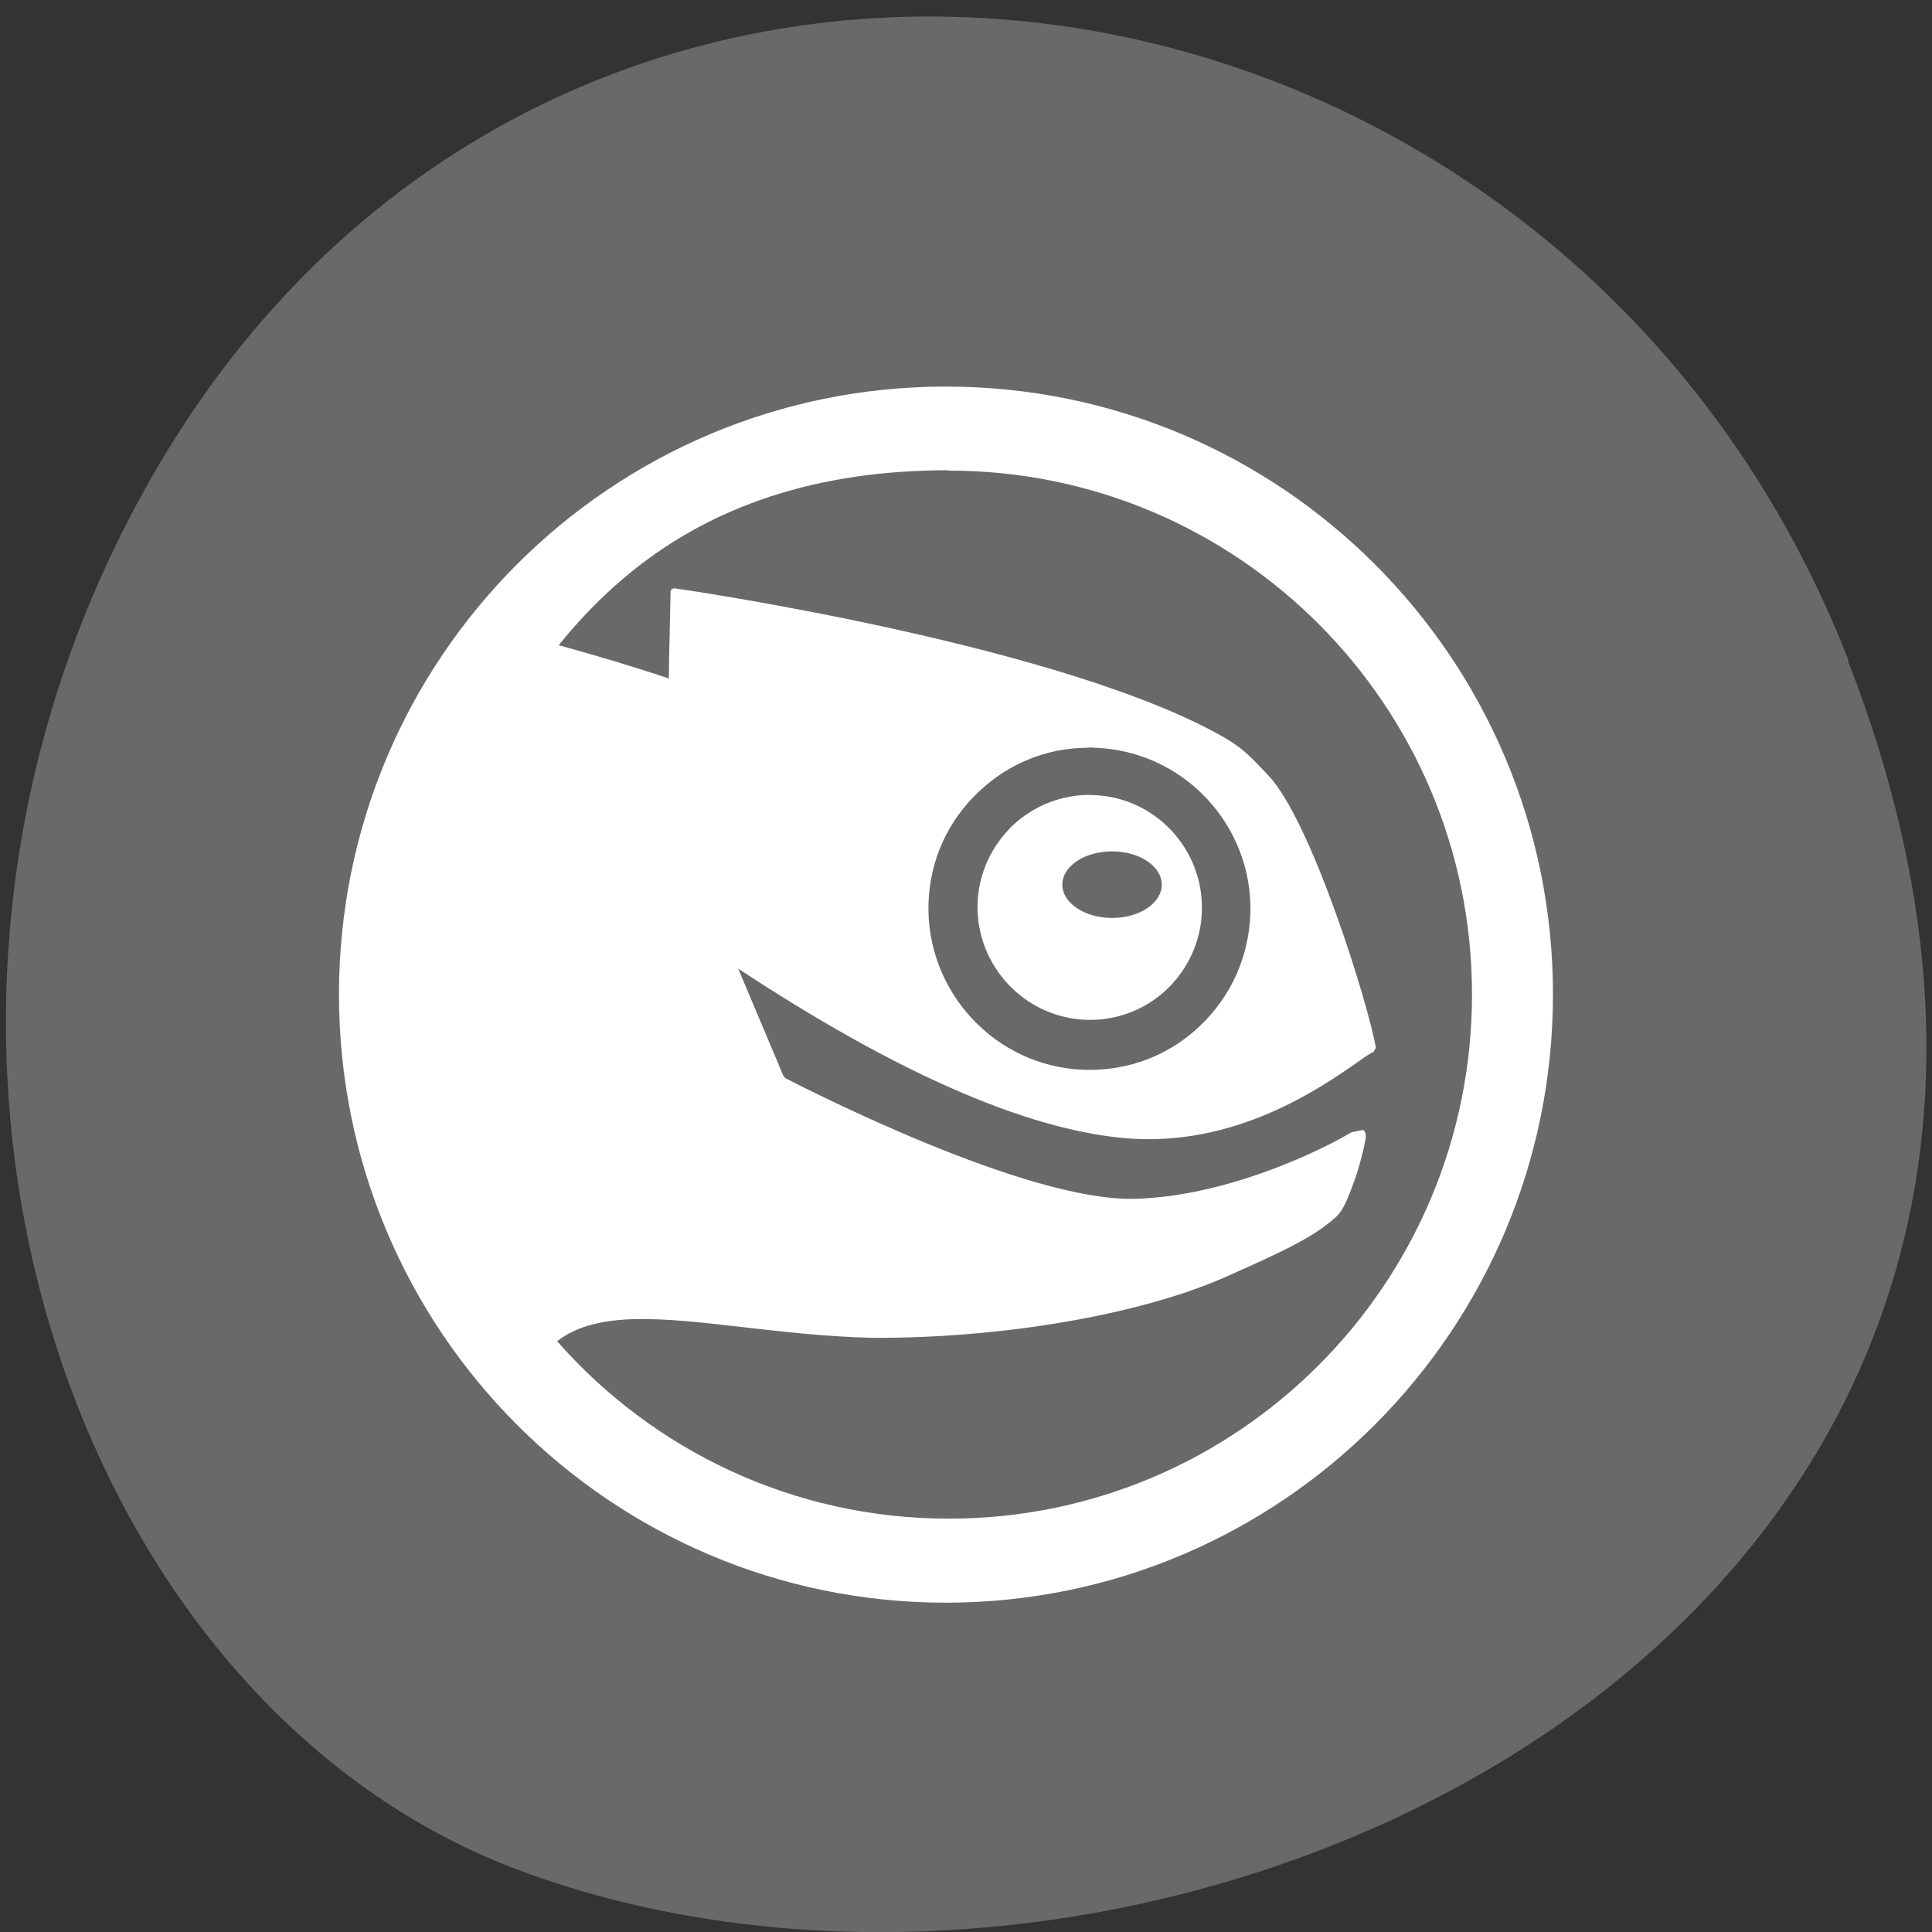 <svg xmlns="http://www.w3.org/2000/svg" viewBox="0 0 22 22"><rect x="0" y="0" width="22" height="22" fill="#333333" stroke="none"/><path d="m 21.04 7.516 c 4.27 10.949 -7.695 16.566 -15.14 13.777 c -5.199 -1.949 -7.789 -9.711 -4.098 -15.988 c 4.66 -7.918 15.953 -6.234 19.246 2.211" fill="#696969"/><path d="m 10.77 4.402 c -3.816 0 -6.91 3.098 -6.91 6.922 c 0 3.824 3.094 6.926 6.91 6.926 c 3.816 0 6.914 -3.102 6.914 -6.926 c 0 -3.824 -3.094 -6.922 -6.914 -6.922 m 0.035 0.957 c 3.289 0 5.957 2.672 5.957 5.965 c 0 3.297 -2.668 5.969 -5.957 5.969 c -1.777 0 -3.371 -0.781 -4.461 -2.02 c 0.449 -0.352 1.199 -0.266 2.121 -0.16 c 0.445 0.051 0.949 0.109 1.469 0.121 c 1.457 0.008 3.02 -0.258 3.992 -0.68 c 0.625 -0.277 1.023 -0.457 1.273 -0.684 c 0.09 -0.074 0.137 -0.199 0.188 -0.328 l 0.031 -0.086 c 0.043 -0.105 0.102 -0.328 0.125 -0.449 c 0.012 -0.055 0.02 -0.109 -0.02 -0.141 l -0.133 0.027 c -0.426 0.254 -1.484 0.738 -2.48 0.758 c -1.23 0.027 -3.711 -1.242 -3.969 -1.375 l -0.023 -0.031 c -0.063 -0.148 -0.434 -1.031 -0.512 -1.215 c 1.785 1.176 3.262 1.828 4.398 1.93 c 1.262 0.113 2.242 -0.578 2.664 -0.871 c 0.082 -0.059 0.145 -0.102 0.172 -0.109 l 0.027 -0.047 c -0.07 -0.445 -0.73 -2.594 -1.23 -3.109 c -0.137 -0.141 -0.246 -0.277 -0.469 -0.41 c -1.805 -1.055 -6.086 -1.687 -6.289 -1.715 l -0.031 0.008 l -0.012 0.027 c 0 0 -0.02 0.891 -0.02 0.992 c -0.148 -0.051 -0.602 -0.199 -1.254 -0.379 c 0.852 -1.055 2.156 -1.992 4.438 -1.992 m 1.574 3.16 c 0.031 -0.004 0.063 -0.004 0.094 0 c 1.012 0.035 1.805 0.887 1.77 1.898 c -0.02 0.488 -0.223 0.941 -0.582 1.277 c -0.355 0.336 -0.82 0.508 -1.313 0.492 c -1.01 -0.035 -1.801 -0.891 -1.77 -1.898 c 0.016 -0.492 0.223 -0.945 0.582 -1.277 c 0.336 -0.316 0.766 -0.488 1.219 -0.492 m -0.047 0.539 c -0.293 0.02 -0.57 0.137 -0.789 0.34 c -0.246 0.234 -0.395 0.551 -0.406 0.891 c -0.023 0.707 0.531 1.301 1.234 1.328 c 0.34 0.012 0.668 -0.109 0.918 -0.344 c 0.246 -0.234 0.391 -0.551 0.402 -0.891 c 0.023 -0.707 -0.531 -1.301 -1.234 -1.324 c -0.043 0 -0.082 -0.004 -0.125 0 m 0.336 0.641 c 0.313 0 0.566 0.168 0.566 0.379 c 0 0.211 -0.254 0.379 -0.566 0.379 c -0.313 0 -0.566 -0.172 -0.566 -0.379 c 0 -0.211 0.254 -0.379 0.566 -0.379" fill="#fff" fill-rule="evenodd"/></svg>